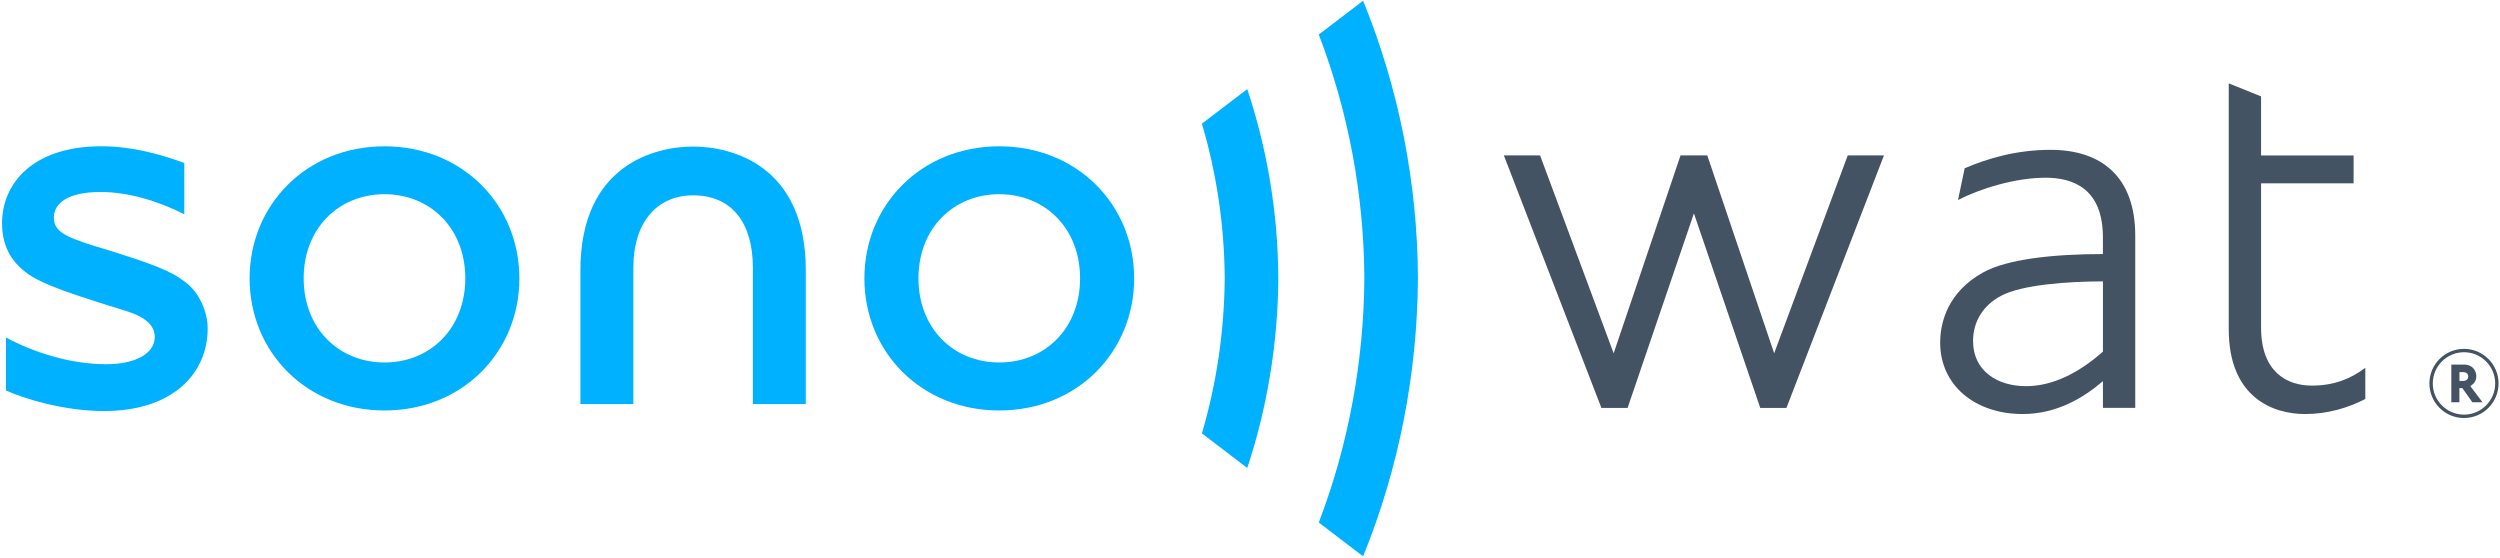 <svg enable-background="new 0 0 160 35.729" height="35.729" viewBox="0 0 160 35.729" width="160" xmlns="http://www.w3.org/2000/svg"><g fill="#00b1ff"><path d="m6.658 26.307c-2.604 0-5.208-.821-6.278-1.32v-3.389c1.712.927 4.066 1.712 6.42 1.712 1.855 0 3.104-.678 3.104-1.748 0-.855-.821-1.355-1.89-1.676-4.638-1.426-5.85-1.926-6.742-2.783-.678-.642-1.141-1.534-1.141-2.818 0-2.568 1.998-4.923 6.349-4.923 1.962 0 3.745.499 5.315 1.069v3.282c-1.748-.892-3.674-1.426-5.351-1.426-2.212 0-2.997.785-2.997 1.64s.678 1.212 2.497 1.784c4.137 1.248 5.03 1.676 5.885 2.318.927.678 1.462 1.926 1.462 2.997.003 2.818-2.175 5.281-6.633 5.281z"/><path d="m24.607 26.27c-4.994 0-8.632-3.745-8.632-8.453 0-4.709 3.638-8.453 8.632-8.453s8.632 3.745 8.632 8.453c.001 4.707-3.637 8.453-8.632 8.453zm0-13.841c-2.925 0-5.172 2.176-5.172 5.385s2.247 5.385 5.172 5.385 5.172-2.176 5.172-5.385c.002-3.208-2.246-5.385-5.172-5.385z"/><path d="m63.953 26.27c-4.994 0-8.632-3.745-8.632-8.453 0-4.709 3.638-8.453 8.632-8.453s8.632 3.745 8.632 8.453c-.001 4.707-3.639 8.453-8.632 8.453zm0-13.841c-2.925 0-5.172 2.176-5.172 5.385s2.247 5.385 5.172 5.385 5.172-2.176 5.172-5.385c0-3.208-2.247-5.385-5.172-5.385z"/></g><path d="m114.332 26.106h-1.676l-4.245-12.45-4.245 12.45h-1.676l-6.243-16.159h2.318l4.709 12.664 4.28-12.664h1.712l4.28 12.664 4.709-12.664h2.318z" fill="#435363"/><path d="m134.588 26.106v-1.712c-1.248 1.069-2.96 2.104-5.137 2.104-3.068 0-5.28-1.855-5.28-4.566 0-1.32.499-3.247 2.746-4.494 1.534-.855 4.494-1.178 7.669-1.178v-1.069c0-3.139-1.926-3.817-3.674-3.817-1.962 0-4.209.713-5.6 1.426l.428-2.033c1.426-.607 3.282-1.178 5.494-1.178 3.282 0 5.422 1.748 5.422 5.494v11.022h-2.068zm0-8.097c-2.247 0-5.208.214-6.528.927-1.141.607-1.784 1.641-1.784 2.889 0 1.926 1.569 2.89 3.389 2.89 1.676 0 3.353-.821 4.923-2.212z" fill="#435363"/><path d="m147.527 26.499c-2.069 0-4.887-1.069-4.887-5.422v-9.345-1.784-4.613l2.069.835v3.778h5.921v1.784h-5.921v9.238c0 2.89 1.712 3.709 3.247 3.709 1.462 0 2.532-.464 3.424-1.141v1.998c-1.106.57-2.426.963-3.853.963z" fill="#435363"/><path d="m40.533 25.861v-8.739c0-2.827 1.46-4.62 3.825-4.62 2.509 0 3.825 1.793 3.825 4.62v8.739h3.387v-8.561c0-6.777-4.808-7.92-7.211-7.92h-.001-.001c-2.403 0-7.211 1.141-7.211 7.92v8.561z" fill="#00b1ff"/><path d="m81.813 17.775c0-.006 0-.012 0-.016-.028-4.076-.689-8.15-1.989-12.057l-2.903 2.214c.952 3.214 1.437 6.537 1.461 9.864-.022 3.332-.508 6.736-1.461 9.956l2.903 2.214c1.299-3.907 1.961-8.055 1.989-12.132h.001c-.001-.015-.001-.028-.001-.043z" fill="#00b1ff"/><path d="m90.749 17.787c0-.01 0-.018 0-.028h-.001c-.035-6.027-1.202-12.048-3.51-17.712l-2.836 2.164c1.914 5.002 2.885 10.282 2.916 15.567-.028 5.293-1 10.656-2.916 15.663l2.836 2.164c2.308-5.665 3.474-11.762 3.51-17.789h.001c0-.009 0-.019 0-.029z" fill="#00b1ff"/><path d="m157.695 26.753c-1.221 0-2.213-.992-2.213-2.213 0-1.22.992-2.213 2.213-2.213 1.22 0 2.213.992 2.213 2.213s-.992 2.213-2.213 2.213zm0-4.211c-1.101 0-1.997.895-1.997 1.997s.895 1.997 1.997 1.997c1.101 0 1.997-.895 1.997-1.997 0-1.101-.895-1.997-1.997-1.997z" fill="#435363"/><path d="m158.232 25.745-.64-.905h-.191v.905h-.517v-2.412h.798c.671 0 .801.517.801.747 0 .305-.172.506-.385.628l.782 1.037zm-.598-1.93h-.23v.564h.222c.248 0 .341-.133.341-.288-.001-.169-.119-.276-.333-.276z" fill="#435363"/></svg>